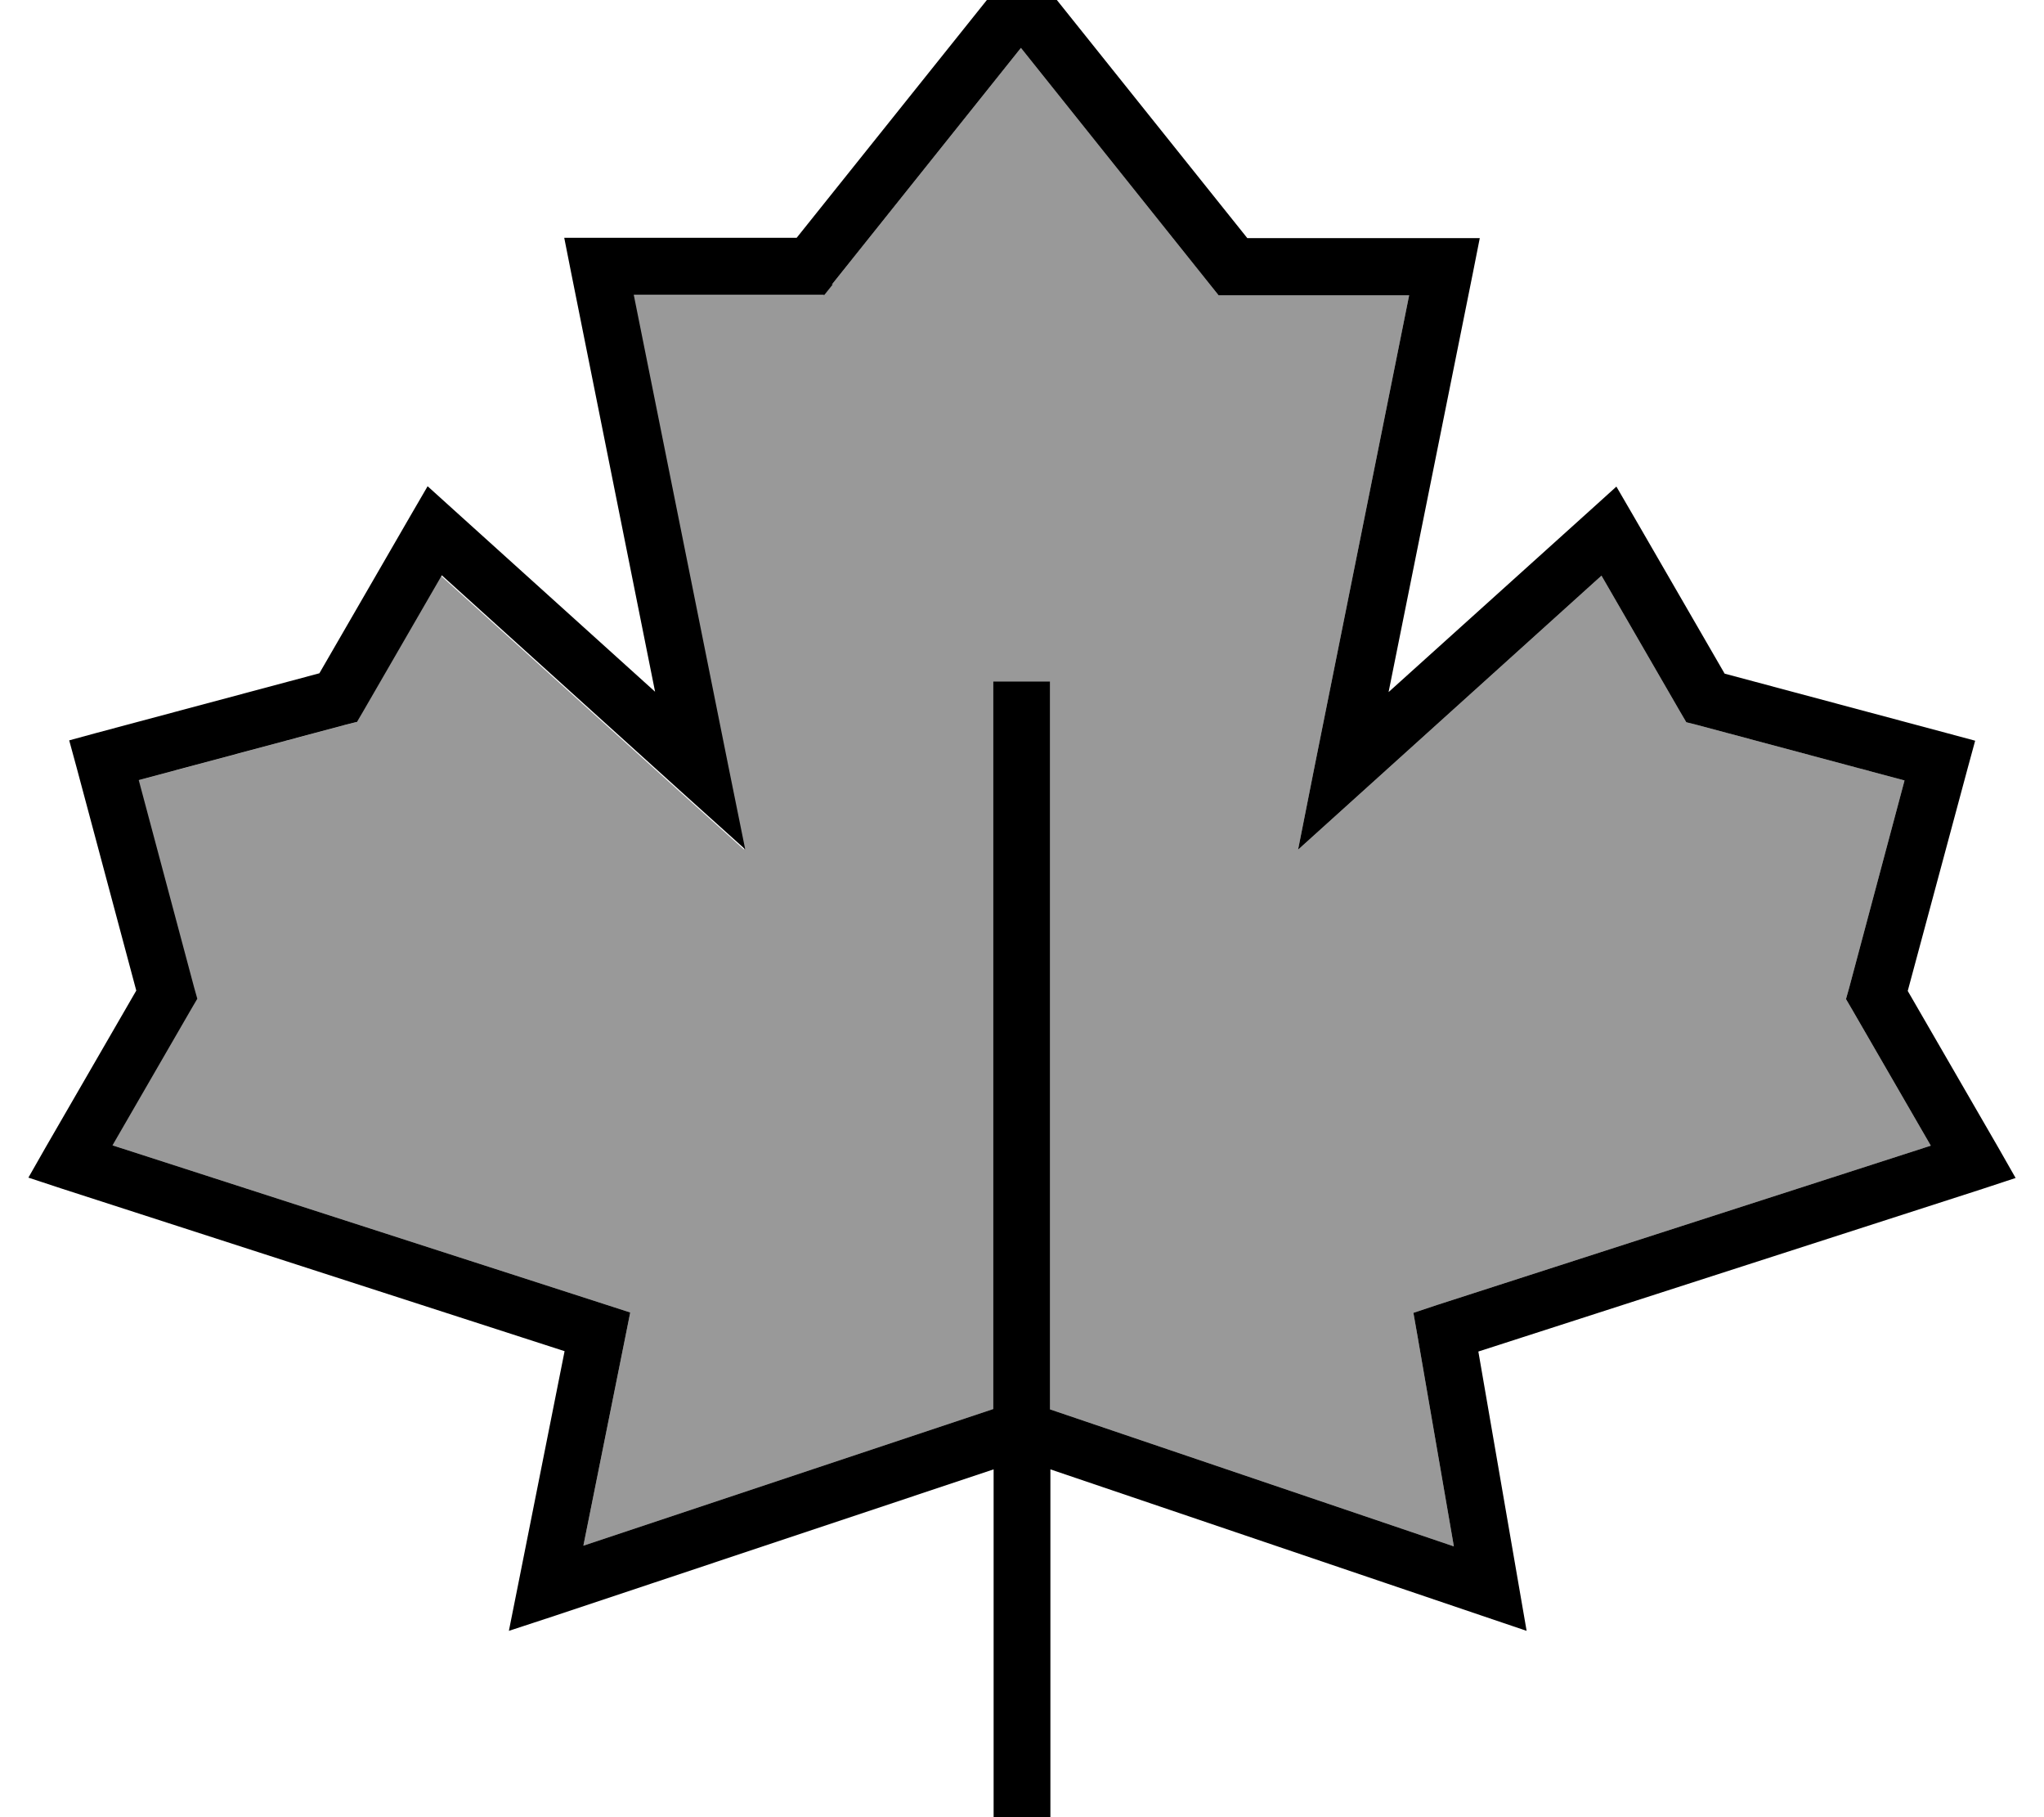 <svg fill="currentColor" xmlns="http://www.w3.org/2000/svg" viewBox="0 0 576 512"><!--! Font Awesome Pro 7.1.0 by @fontawesome - https://fontawesome.com License - https://fontawesome.com/license (Commercial License) Copyright 2025 Fonticons, Inc. --><path opacity=".4" fill="currentColor" d="M31.7 322.7l139.1 44.9 6.8 2.2-1.4 7-11.8 58.7 115.5-38.5 0-205 16 0 0 205.1 113.8 38.6-10.2-59-1.2-6.8 6.6-2.2 139.2-44.9-22.2-38.4-1.7-2.9 .9-3.2 15.6-58.4-58.3-15.6-3.2-.8-1.7-2.9-22.2-38.4c-53.3 48.1-81.7 73.8-85.5 77.2l4.7-23.7 26.6-132.5-53.7 0-2.4-3-53.3-66.7-53.3 66.7-2.4 3-53.7 0 26.6 132.5 4.8 23.7-18-16.2-67.5-61-22.2 38.4-1.7 2.9-3.2 .8-58.3 15.6 15.6 58.4 .9 3.2-1.7 2.9-22.2 38.4z"/><path fill="currentColor" d="M294.3-4.4l57.2 71.5 65.5 0-1.9 9.6-23.8 118.3 56.9-51.3 7.3-6.6 5 8.6 25.5 44.1 62.8 16.8 7.8 2.1-2.1 7.7-16.9 62.8 25.5 44.1 4.9 8.6-9.4 3.1-142 45.8 11.3 65.4 2.3 13.3-12.7-4.3-121.5-41.2 0 130.1-16 0 0-130.1-123.5 41.2-13.1 4.3 2.7-13.5 13-65.3-141.7-45.8-9.4-3.1 4.9-8.6 25.5-44.1-16.8-62.8-2.1-7.7 7.7-2.1 62.8-16.8 25.5-44.1 5-8.6 7.3 6.6 56.8 51.3-23.7-118.3-1.9-9.6 65.5 0 57.2-71.5 6.3-7.8 6.3 7.8zM234.7 80.1l-2.4 3-53.7 0 26.6 132.5 4.8 23.7-18-16.2-67.5-61-22.2 38.4-1.7 2.9-3.2 .8-58.3 15.6 15.6 58.4 .9 3.2-1.7 2.9-22.2 38.4 139.1 44.9 6.8 2.2-1.4 7-11.8 58.7 115.5-38.5 0-205 16 0 0 205.1 113.8 38.6-10.2-59-1.2-6.8 6.6-2.2 139.2-44.9-22.2-38.4-1.7-2.9 .9-3.2 15.6-58.4-58.3-15.6-3.2-.8-1.7-2.9-22.2-38.4c-53.3 48.1-81.7 73.8-85.5 77.2l4.7-23.7 26.6-132.5-53.7 0-2.4-3-53.3-66.7-53.3 66.7z"/></svg>